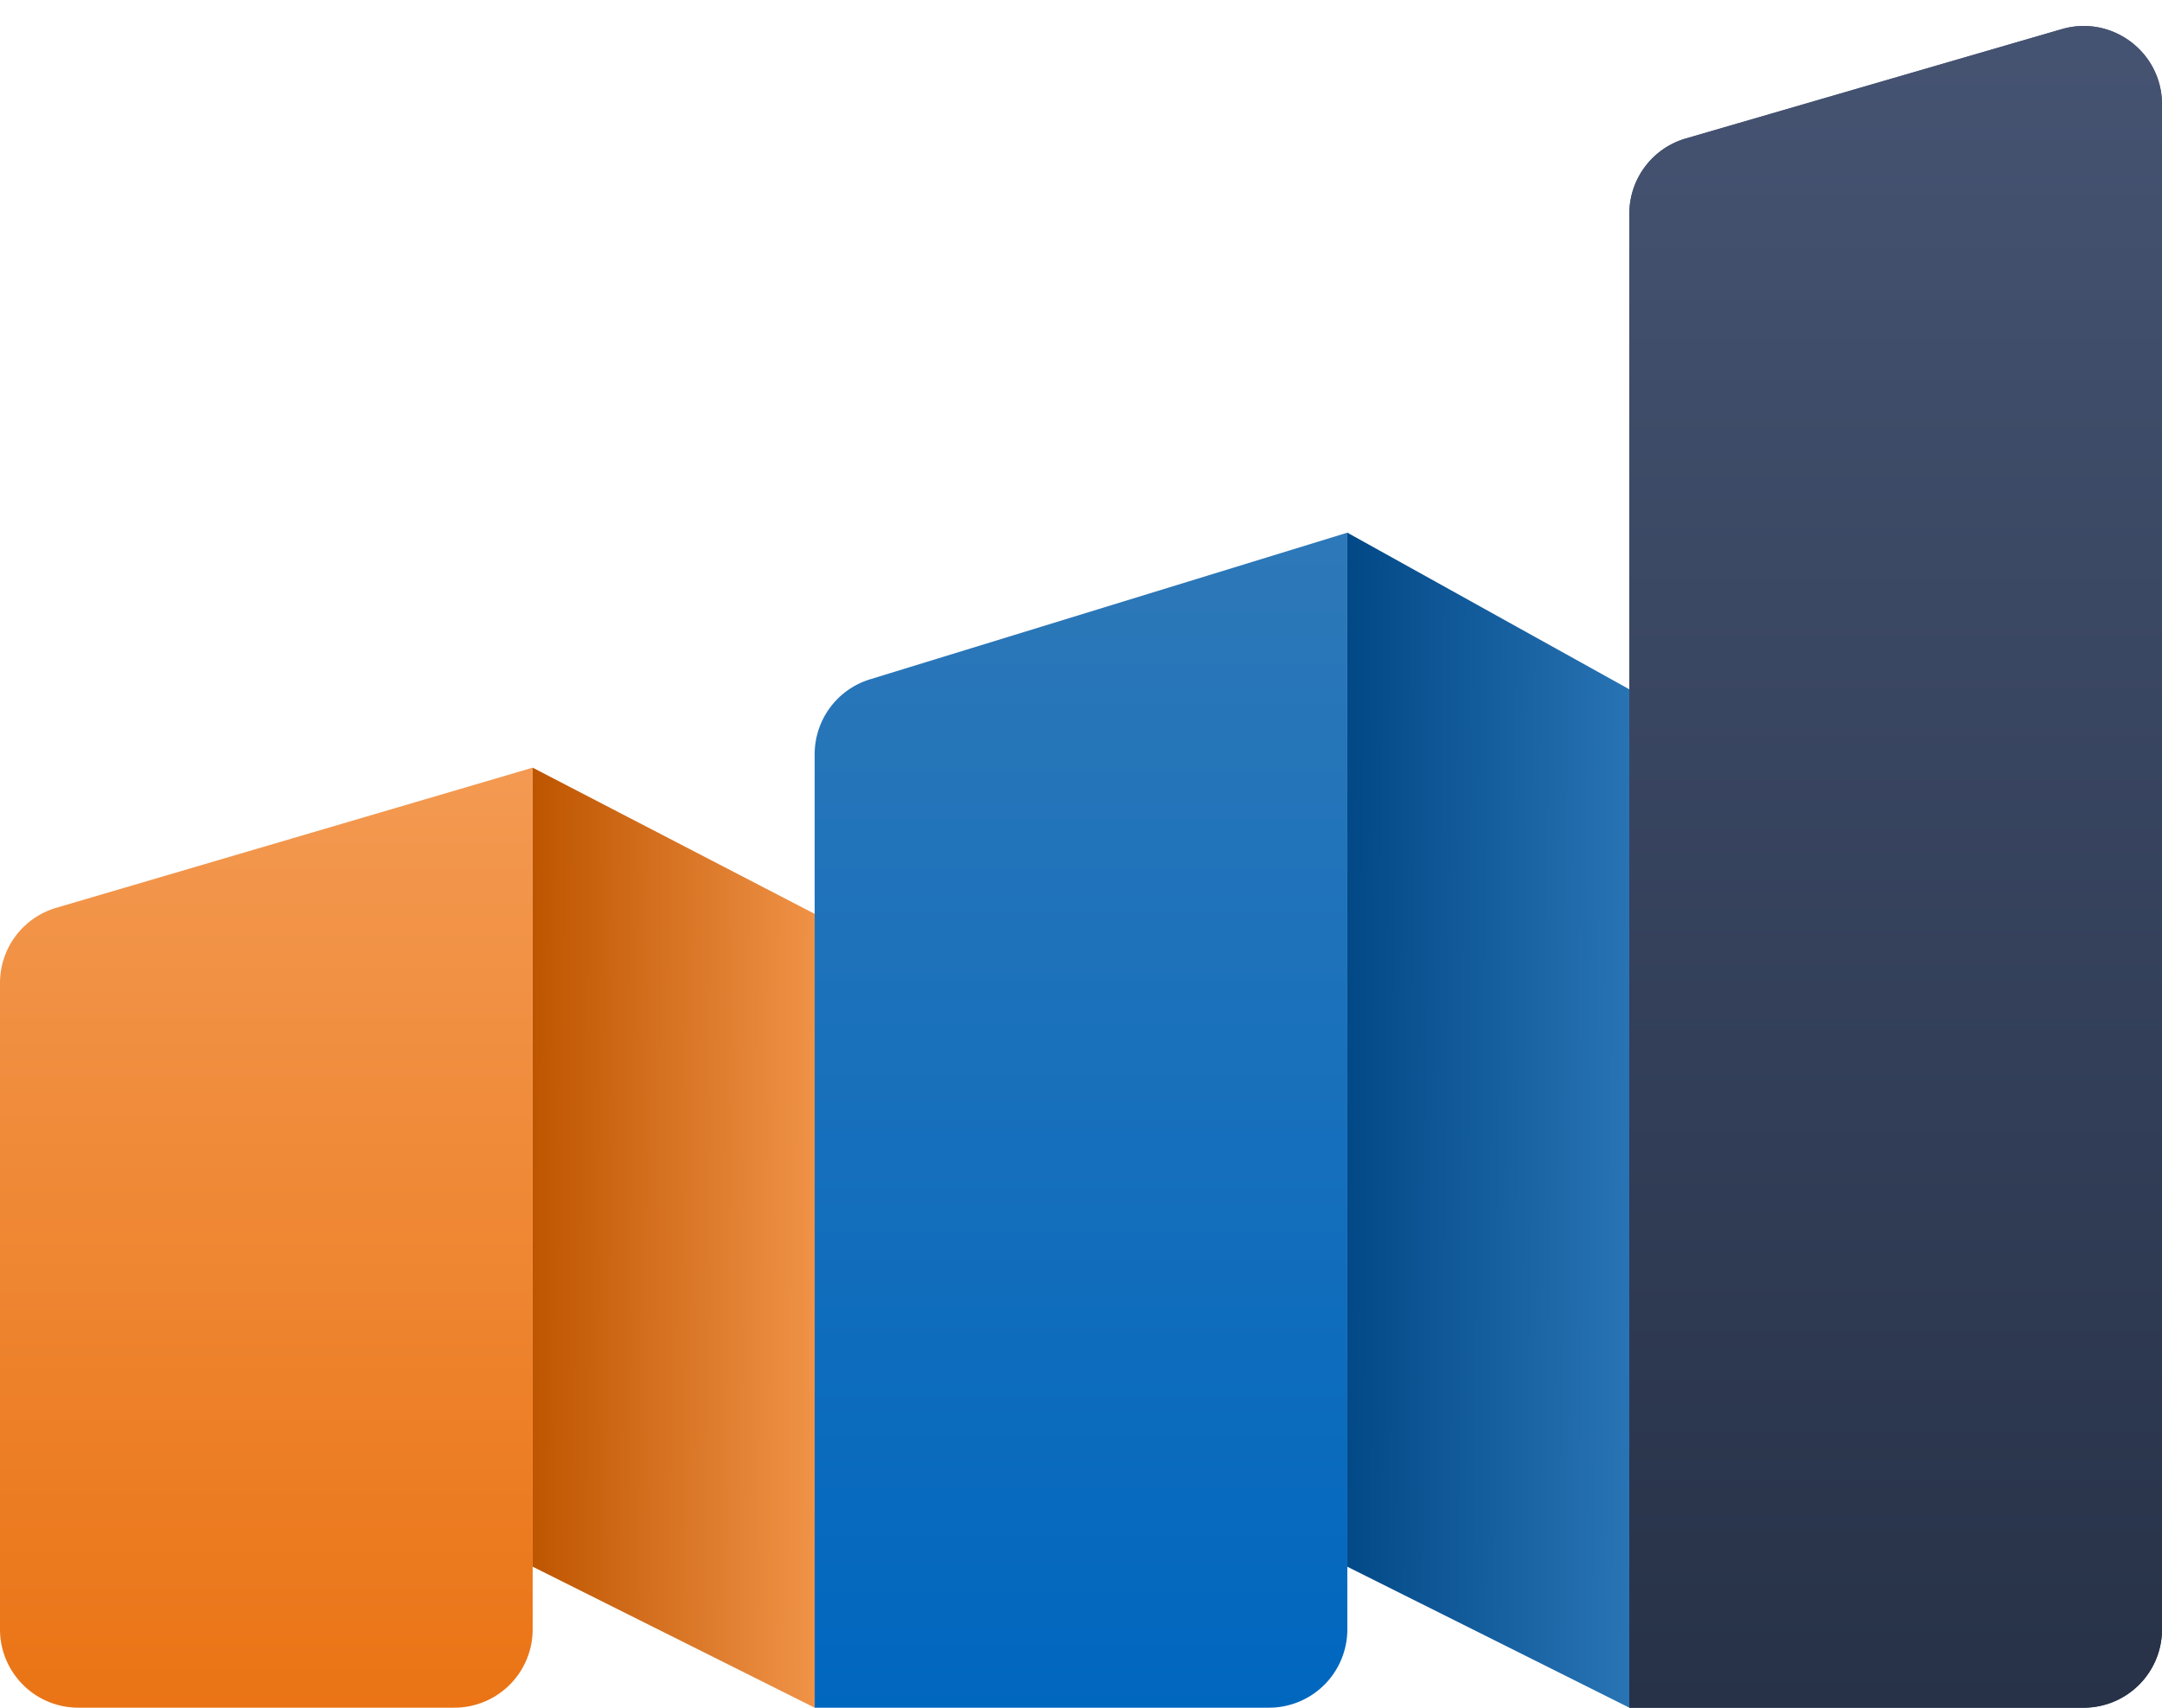 <svg width="138" height="109" viewBox="0 0 138 109" fill="none" xmlns="http://www.w3.org/2000/svg">
  <path fill-rule="evenodd" clip-rule="evenodd" d="M52 109V58.331L34 49v51l18 9Z" fill="url(#paint0_linear_354_18010)"/>
  <path fill-rule="evenodd" clip-rule="evenodd"
        d="M29 109a5 5 0 0 0 5-5V49L3.59 57.944A5 5 0 0 0 0 62.741V104a5 5 0 0 0 5 5h24Z"
        fill="url(#paint1_linear_354_18010)"/>
  <path fill-rule="evenodd" clip-rule="evenodd" d="M104 109V43.998L86 34v66.002L104 109Z"
        fill="url(#paint2_linear_354_18010)"/>
  <path fill-rule="evenodd" clip-rule="evenodd" d="M81 109a5 5 0 0 0 5-5V34l-30.468 9.361A5 5 0 0 0 52 48.142V109h29Z"
        fill="url(#paint3_linear_354_18010)"/>
  <path fill-rule="evenodd" clip-rule="evenodd"
        d="M133 109a5 5 0 0 0 5-5V6.661c0-3.332-3.197-5.731-6.396-4.801l-24 6.979A5 5 0 0 0 104 13.64V109h29Z"
        fill="url(#paint4_linear_354_18010)"/>
  <path fill-rule="evenodd" clip-rule="evenodd"
        d="M133 109a5 5 0 0 0 5-5V6.661c0-3.332-3.197-5.731-6.396-4.801l-24 6.979A5 5 0 0 0 104 13.64V109h29Z"
        fill="url(#paint5_linear_354_18010)"/>
  <defs>
    <linearGradient id="paint0_linear_354_18010" x1="52.684" y1="107.59" x2="33.833" y2="107.493"
                    gradientUnits="userSpaceOnUse">
      <stop stop-color="#F2954A"/>
      <stop offset="1" stop-color="#BE5500"/>
    </linearGradient>
    <linearGradient id="paint1_linear_354_18010" x1="35.598" y1="43.361" x2="35.598" y2="109"
                    gradientUnits="userSpaceOnUse">
      <stop stop-color="#F49D57"/>
      <stop offset="1" stop-color="#EA7415"/>
    </linearGradient>
    <linearGradient id="paint2_linear_354_18010" x1="105.189" y1="112.767" x2="84.57" y2="112.605"
                    gradientUnits="userSpaceOnUse">
      <stop stop-color="#2B77B8"/>
      <stop offset="1" stop-color="#004684"/>
    </linearGradient>
    <linearGradient id="paint3_linear_354_18010" x1="88.023" y1="25.077" x2="88.023" y2="109"
                    gradientUnits="userSpaceOnUse">
      <stop stop-color="#337AB7"/>
      <stop offset="1" stop-color="#0067BF"/>
    </linearGradient>
    <linearGradient id="paint4_linear_354_18010" x1="138" y1="0" x2="138" y2="109" gradientUnits="userSpaceOnUse">
      <stop offset=".001" stop-color="#4D5A75"/>
      <stop offset="1" stop-color="#273248"/>
    </linearGradient>
    <linearGradient id="paint5_linear_354_18010" x1="138" y1="0" x2="138" y2="109" gradientUnits="userSpaceOnUse">
      <stop offset=".001" stop-color="#465473"/>
      <stop offset="1" stop-color="#273248"/>
    </linearGradient>
  </defs>
</svg>
